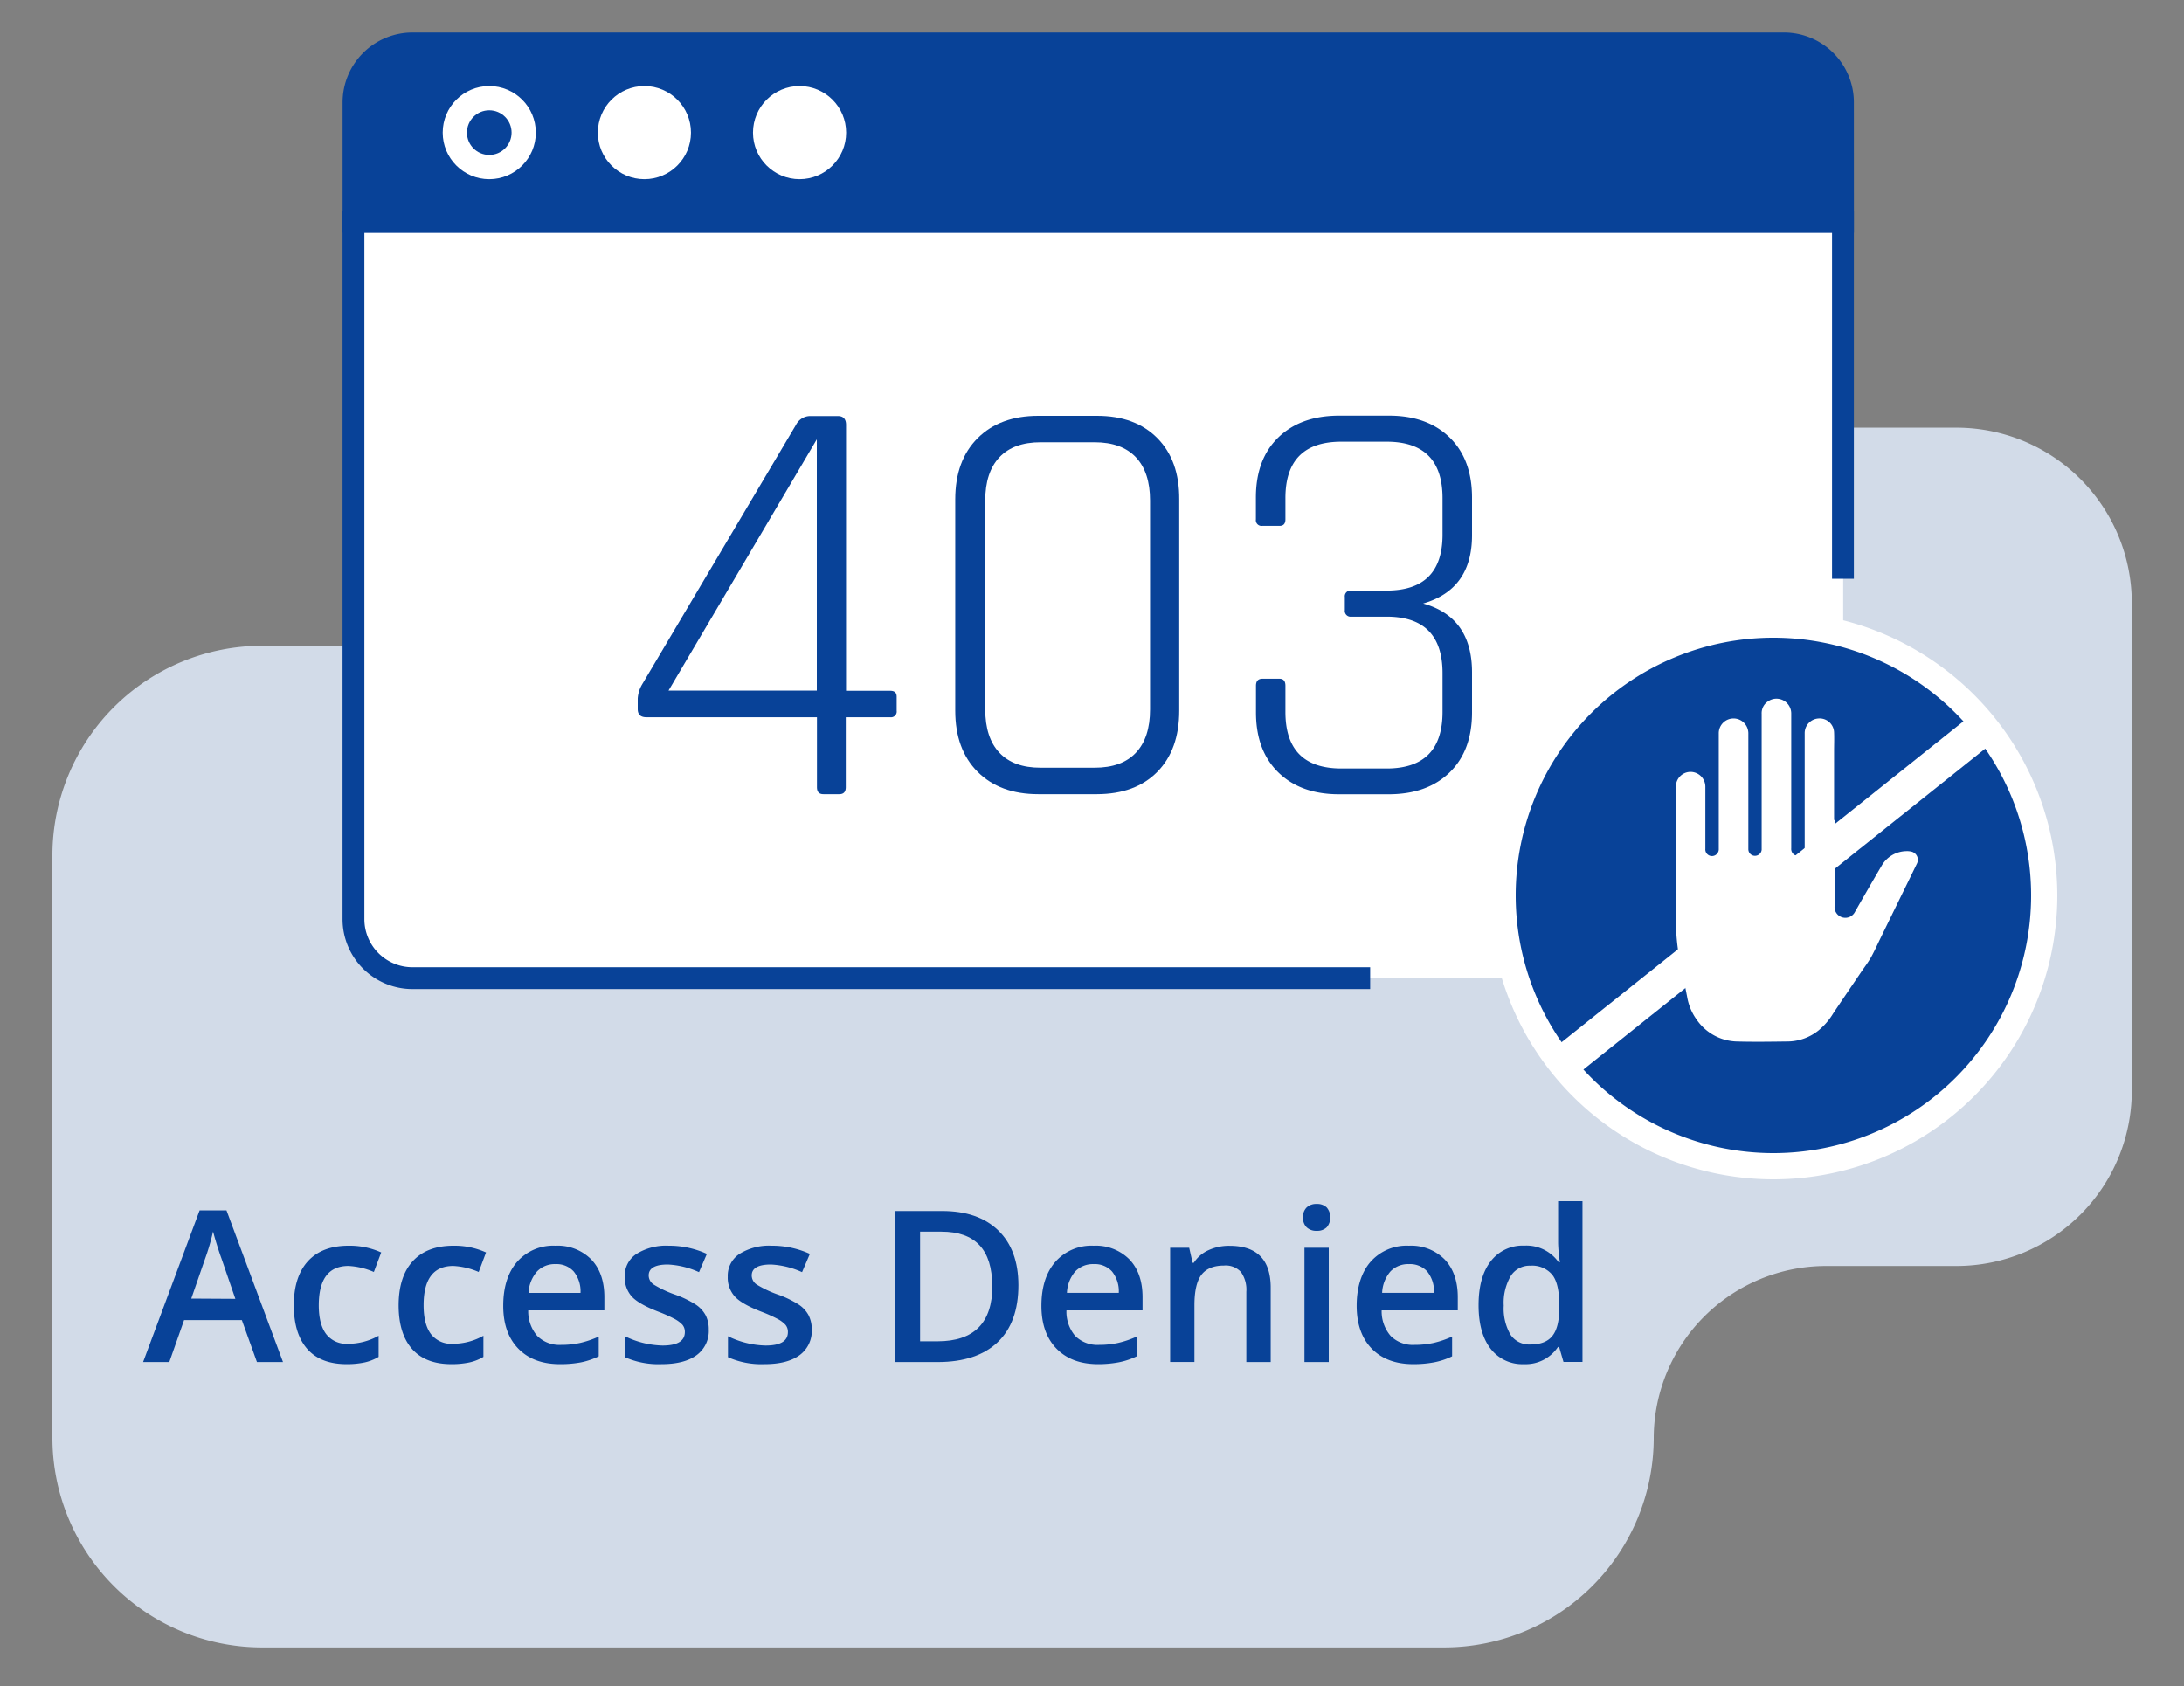 <svg id="Layer_1" data-name="Layer 1" xmlns="http://www.w3.org/2000/svg" viewBox="0 0 500 386"><rect x="0" y="0" width="500" height="386" fill="#808080" stroke="none"/><title>403</title><path d="M448,97.91H221.27A40.17,40.17,0,0,0,181.22,138h0a9.85,9.85,0,0,1-9.85,9.85H59.86A48,48,0,0,0,12,195.67V329.32a48,48,0,0,0,47.86,47.85H330.74a48,48,0,0,0,47.86-47.85h0a39.48,39.48,0,0,1,39.47-39.48H448a40.16,40.16,0,0,0,40.05-40V138A40.16,40.16,0,0,0,448,97.91Z" style="fill:#d2dbe8"/><path d="M80.93,50.78V210.43a13.51,13.51,0,0,0,13.52,13.51h314a13.51,13.51,0,0,0,13.52-13.51V50.78Z" style="fill:#fff"/><path d="M421.92,23.45A13.51,13.51,0,0,0,408.4,9.94H94.45A13.51,13.51,0,0,0,80.93,23.45V50.78h341Z" style="fill:#084298;stroke:#084298;stroke-miterlimit:10;stroke-width:5px"/><path d="M421.92,132.51V50.78h-341V210.43a13.51,13.51,0,0,0,13.52,13.51H313.68" style="fill:none;stroke:#084298;stroke-miterlimit:10;stroke-width:5px"/><path d="M192.15,181.82h-3.64c-1,0-1.48-.53-1.48-1.61v-16H148c-1.35,0-2-.62-2-1.88v-2.43a7.35,7.35,0,0,1,.94-3.1l35.3-59.55a3.67,3.67,0,0,1,3.23-2h6.34c1.25,0,1.88.68,1.88,2v60.9h10.11c1,0,1.48.45,1.48,1.35v3.23a1.31,1.31,0,0,1-1.48,1.48H193.63v16C193.63,181.29,193.14,181.82,192.15,181.82ZM187,158.11V100.58l-33.95,57.53Z" style="fill:#084298"/><path d="M251.16,181.82H237.69q-8.76,0-13.88-5.12t-5.12-14V114.32q0-8.88,5.12-14t13.88-5.12h13.47q8.76,0,13.81,5.12t5,14v48.37q0,8.9-5,14T251.16,181.82Zm-12.93-6.06h12.39q6.19,0,9.43-3.43t3.24-9.91V114.59q0-6.47-3.24-9.9t-9.43-3.44H238.23q-6.19,0-9.43,3.44t-3.24,9.9v47.83q0,6.47,3.24,9.91T238.23,175.76Z" style="fill:#084298"/><path d="M309.37,135.21h8.08q12.8,0,12.8-12.8v-8.36q0-12.93-12.8-12.93H307.08q-12.81,0-12.8,12.93v4.85c0,1-.45,1.49-1.35,1.49H289a1.31,1.31,0,0,1-1.48-1.49v-5q0-8.76,5.12-13.74t13.88-5H318q8.76,0,13.88,5T337,113.92v8.62q0,12.4-11.19,15.63Q337,141.28,337,153.93v9.17q0,8.76-5.12,13.74t-13.88,5H306.54q-8.76,0-13.88-5t-5.12-13.74V157c0-1.07.49-1.61,1.48-1.61h3.91c.9,0,1.35.54,1.35,1.61V163q0,12.93,12.8,12.94h10.37q12.8,0,12.8-12.94v-8.89q0-12.93-12.8-12.93h-8.08a1.32,1.32,0,0,1-1.49-1.49v-3A1.31,1.31,0,0,1,309.37,135.21Z" style="fill:#084298"/><path d="M58.82,311.83l-3.45-9.6H42.14l-3.38,9.6h-6l12.94-34.72h6.15l12.94,34.72Zm-4.94-14.47-3.24-9.42c-.24-.63-.57-1.62-1-3s-.7-2.35-.86-3a51.82,51.82,0,0,1-1.87,6.36l-3.12,9Z" style="fill:#084298"/><path d="M79.35,312.31q-5.94,0-9-3.47t-3.09-9.95c0-4.39,1.08-7.78,3.23-10.14s5.26-3.55,9.33-3.55a17.42,17.42,0,0,1,7.45,1.54l-1.68,4.47a16.76,16.76,0,0,0-5.82-1.38q-6.78,0-6.79,9,0,4.39,1.7,6.61a5.85,5.85,0,0,0,5,2.21,14.33,14.33,0,0,0,7-1.84v4.84a10.89,10.89,0,0,1-3.18,1.26A19.3,19.3,0,0,1,79.35,312.31Z" style="fill:#084298"/><path d="M103.34,312.31q-5.94,0-9-3.47t-3.08-9.95c0-4.39,1.07-7.78,3.23-10.14s5.26-3.55,9.33-3.55a17.45,17.45,0,0,1,7.45,1.54l-1.68,4.47a16.76,16.76,0,0,0-5.82-1.38q-6.8,0-6.79,9,0,4.39,1.69,6.61a5.87,5.87,0,0,0,5,2.21,14.32,14.32,0,0,0,7-1.84v4.84a10.68,10.68,0,0,1-3.18,1.26A19.2,19.2,0,0,1,103.34,312.31Z" style="fill:#084298"/><path d="M128.2,312.31q-6.1,0-9.55-3.56t-3.44-9.81q0-6.4,3.19-10.07a11,11,0,0,1,8.78-3.67,10.8,10.8,0,0,1,8.18,3.14q3,3.15,3,8.66v3H120.93a8.61,8.61,0,0,0,2.06,5.85,7.21,7.21,0,0,0,5.47,2.05,20.23,20.23,0,0,0,4.31-.44,22.3,22.3,0,0,0,4.3-1.46v4.52A16.62,16.62,0,0,1,133,311.9,25,25,0,0,1,128.2,312.31Zm-1-22.9a5.6,5.6,0,0,0-4.25,1.68A8,8,0,0,0,121,296H132.9a7.23,7.23,0,0,0-1.56-4.91A5.3,5.3,0,0,0,127.18,289.41Z" style="fill:#084298"/><path d="M162.26,304.38a6.84,6.84,0,0,1-2.79,5.88c-1.86,1.36-4.53,2.05-8,2.05a18.88,18.88,0,0,1-8.4-1.59v-4.8a20.64,20.64,0,0,0,8.59,2.13q5.13,0,5.13-3.1a2.52,2.52,0,0,0-.56-1.66,7,7,0,0,0-1.87-1.37,33.58,33.58,0,0,0-3.62-1.61q-4.52-1.74-6.12-3.5a6.48,6.48,0,0,1-1.59-4.54,5.94,5.94,0,0,1,2.71-5.21,12.81,12.81,0,0,1,7.36-1.86,20.78,20.78,0,0,1,8.73,1.87l-1.8,4.18a19.51,19.51,0,0,0-7.12-1.75q-4.4,0-4.4,2.51a2.52,2.52,0,0,0,1.15,2.08,25,25,0,0,0,5,2.34,23.37,23.37,0,0,1,4.71,2.3,6.85,6.85,0,0,1,2.18,2.4A7,7,0,0,1,162.26,304.38Z" style="fill:#084298"/><path d="M185.84,304.38a6.84,6.84,0,0,1-2.79,5.88c-1.86,1.36-4.53,2.05-8,2.05a18.8,18.8,0,0,1-8.39-1.59v-4.8a20.56,20.56,0,0,0,8.58,2.13c3.42,0,5.14-1,5.14-3.1a2.48,2.48,0,0,0-.57-1.66,6.88,6.88,0,0,0-1.87-1.37,32.7,32.7,0,0,0-3.62-1.61q-4.51-1.74-6.11-3.5a6.44,6.44,0,0,1-1.6-4.54,5.94,5.94,0,0,1,2.71-5.21,12.82,12.82,0,0,1,7.37-1.86,20.77,20.77,0,0,1,8.72,1.87l-1.79,4.18a19.6,19.6,0,0,0-7.12-1.75c-2.94,0-4.4.84-4.4,2.51a2.51,2.51,0,0,0,1.14,2.08,25.21,25.21,0,0,0,5,2.34,23,23,0,0,1,4.7,2.3,6.76,6.76,0,0,1,2.18,2.4A7,7,0,0,1,185.84,304.38Z" style="fill:#084298"/><path d="M233.15,294.21q0,8.57-4.76,13.09t-13.69,4.53H205V277.25h10.69q8.26,0,12.85,4.45T233.15,294.21Zm-6,.19q0-12.42-11.62-12.42h-4.89v25.1h4Q227.18,307.08,227.19,294.4Z" style="fill:#084298"/><path d="M251.41,312.31q-6.1,0-9.55-3.56t-3.44-9.81q0-6.4,3.2-10.07a11,11,0,0,1,8.77-3.67,10.8,10.8,0,0,1,8.18,3.14q3,3.15,3,8.66v3H244.15a8.56,8.56,0,0,0,2,5.85,7.21,7.21,0,0,0,5.47,2.05,20.23,20.23,0,0,0,4.31-.44,22.3,22.3,0,0,0,4.3-1.46v4.52a16.62,16.62,0,0,1-4.12,1.37A25,25,0,0,1,251.41,312.31Zm-1-22.9a5.6,5.6,0,0,0-4.25,1.68,8.06,8.06,0,0,0-1.9,4.9h11.87a7.23,7.23,0,0,0-1.56-4.91A5.3,5.3,0,0,0,250.39,289.41Z" style="fill:#084298"/><path d="M290.91,311.83h-5.58V295.75a7,7,0,0,0-1.22-4.52,4.72,4.72,0,0,0-3.87-1.49q-3.53,0-5.16,2.08c-1.08,1.39-1.63,3.72-1.63,7v13h-5.56V285.67h4.36l.78,3.43h.28a7.73,7.73,0,0,1,3.36-2.88,11.22,11.22,0,0,1,4.82-1q9.42,0,9.42,9.58Z" style="fill:#084298"/><path d="M298.31,278.74a3,3,0,0,1,.82-2.29,3.16,3.16,0,0,1,2.33-.81,3.08,3.08,0,0,1,2.28.81,3.54,3.54,0,0,1,0,4.53,3.08,3.08,0,0,1-2.28.81,3.16,3.16,0,0,1-2.33-.81A3,3,0,0,1,298.31,278.74Zm5.89,33.09h-5.56V285.67h5.56Z" style="fill:#084298"/><path d="M323.57,312.31c-4.06,0-7.25-1.19-9.54-3.56s-3.44-5.65-3.44-9.81,1.06-7.63,3.19-10.07a11,11,0,0,1,8.78-3.67,10.8,10.8,0,0,1,8.18,3.14c2,2.1,3,5,3,8.66v3H316.31a8.61,8.61,0,0,0,2.06,5.85,7.17,7.17,0,0,0,5.46,2.05,20.26,20.26,0,0,0,4.32-.44,22.23,22.23,0,0,0,4.29-1.46v4.52a16.42,16.42,0,0,1-4.11,1.37A25.05,25.05,0,0,1,323.57,312.31Zm-1-22.9a5.6,5.6,0,0,0-4.25,1.68,8,8,0,0,0-1.9,4.9h11.87a7.23,7.23,0,0,0-1.56-4.91A5.32,5.32,0,0,0,322.56,289.41Z" style="fill:#084298"/><path d="M348.88,312.31a9.13,9.13,0,0,1-7.64-3.55q-2.75-3.56-2.74-10t2.78-10a9.19,9.19,0,0,1,7.7-3.58,9,9,0,0,1,7.85,3.81h.29a33.31,33.31,0,0,1-.41-4.45V275h5.58v36.8h-4.35l-1-3.43h-.26A8.89,8.89,0,0,1,348.88,312.31Zm1.49-4.5q3.44,0,5-1.93c1.05-1.28,1.58-3.37,1.61-6.25v-.78c0-3.3-.53-5.64-1.61-7a6,6,0,0,0-5-2.08,5.11,5.11,0,0,0-4.52,2.38,12.12,12.12,0,0,0-1.59,6.77,11.91,11.91,0,0,0,1.54,6.64A5.19,5.19,0,0,0,350.37,307.81Z" style="fill:#084298"/><circle cx="112.01" cy="30.36" r="10.66" style="fill:#fff"/><circle cx="112.01" cy="30.36" r="5.11" style="fill:#084298"/><circle cx="147.53" cy="30.36" r="10.66" style="fill:#fff"/><circle cx="183.05" cy="30.36" r="10.66" style="fill:#fff"/><circle cx="406" cy="205" r="62" style="fill:#084298"/><path d="M406,146a59,59,0,1,1-59,59,59,59,0,0,1,59-59m0-6a65,65,0,1,0,65,65,65.08,65.08,0,0,0-65-65Z" style="fill:#fff"/><path d="M420,187.75q0,9.88,0,19.77a2.47,2.47,0,0,0,4.66,1.27c2-3.51,4-7,6.08-10.52a6.65,6.65,0,0,1,5.81-3.41,4,4,0,0,1,.91.08,1.93,1.93,0,0,1,1.4,2.77c-1.23,2.54-2.47,5.06-3.71,7.59l-4.53,9.27c-.74,1.51-1.43,3.06-2.24,4.54-.57,1-1.29,2-2,3-2.22,3.28-4.45,6.56-6.66,9.85a15.24,15.24,0,0,1-3.45,4,11.46,11.46,0,0,1-6.79,2.48c-4,.05-8,.12-12,0a11.51,11.51,0,0,1-9.05-5,12.47,12.47,0,0,1-2.18-5.21c-.55-2.87-1.18-5.72-1.73-8.6a48.48,48.48,0,0,1-.84-9.16q0-15.15,0-30.28a3.35,3.35,0,0,1,4.13-3.38,3.41,3.41,0,0,1,2.61,3.24c0,1.84,0,3.68,0,5.51v8.75a1.52,1.52,0,0,0,1.53,1.68,1.57,1.57,0,0,0,1.54-1.69V167.94a3.38,3.38,0,0,1,5.93-2.29,3.45,3.45,0,0,1,.84,2.37q0,9.27,0,18.55,0,3.92,0,7.83a1.51,1.51,0,0,0,1.25,1.51,1.54,1.54,0,0,0,1.8-1.35c0-.22,0-.44,0-.67V163.47a3.26,3.26,0,0,1,1.61-3,3.38,3.38,0,0,1,5.16,2.82V164q0,15.1,0,30.21a1.59,1.59,0,0,0,.76,1.52,1.54,1.54,0,0,0,2.32-1.28c0-.18,0-.35,0-.52v-26a3.36,3.36,0,0,1,3.21-3.44,3.31,3.31,0,0,1,3.52,3.22c.06,1.41,0,2.82,0,4.23v15.8Z" style="fill:#fff"/><line x1="453.32" y1="167.21" x2="358.68" y2="242.79" style="fill:#fff;stroke:#fff;stroke-miterlimit:10;stroke-width:8px"/></svg>